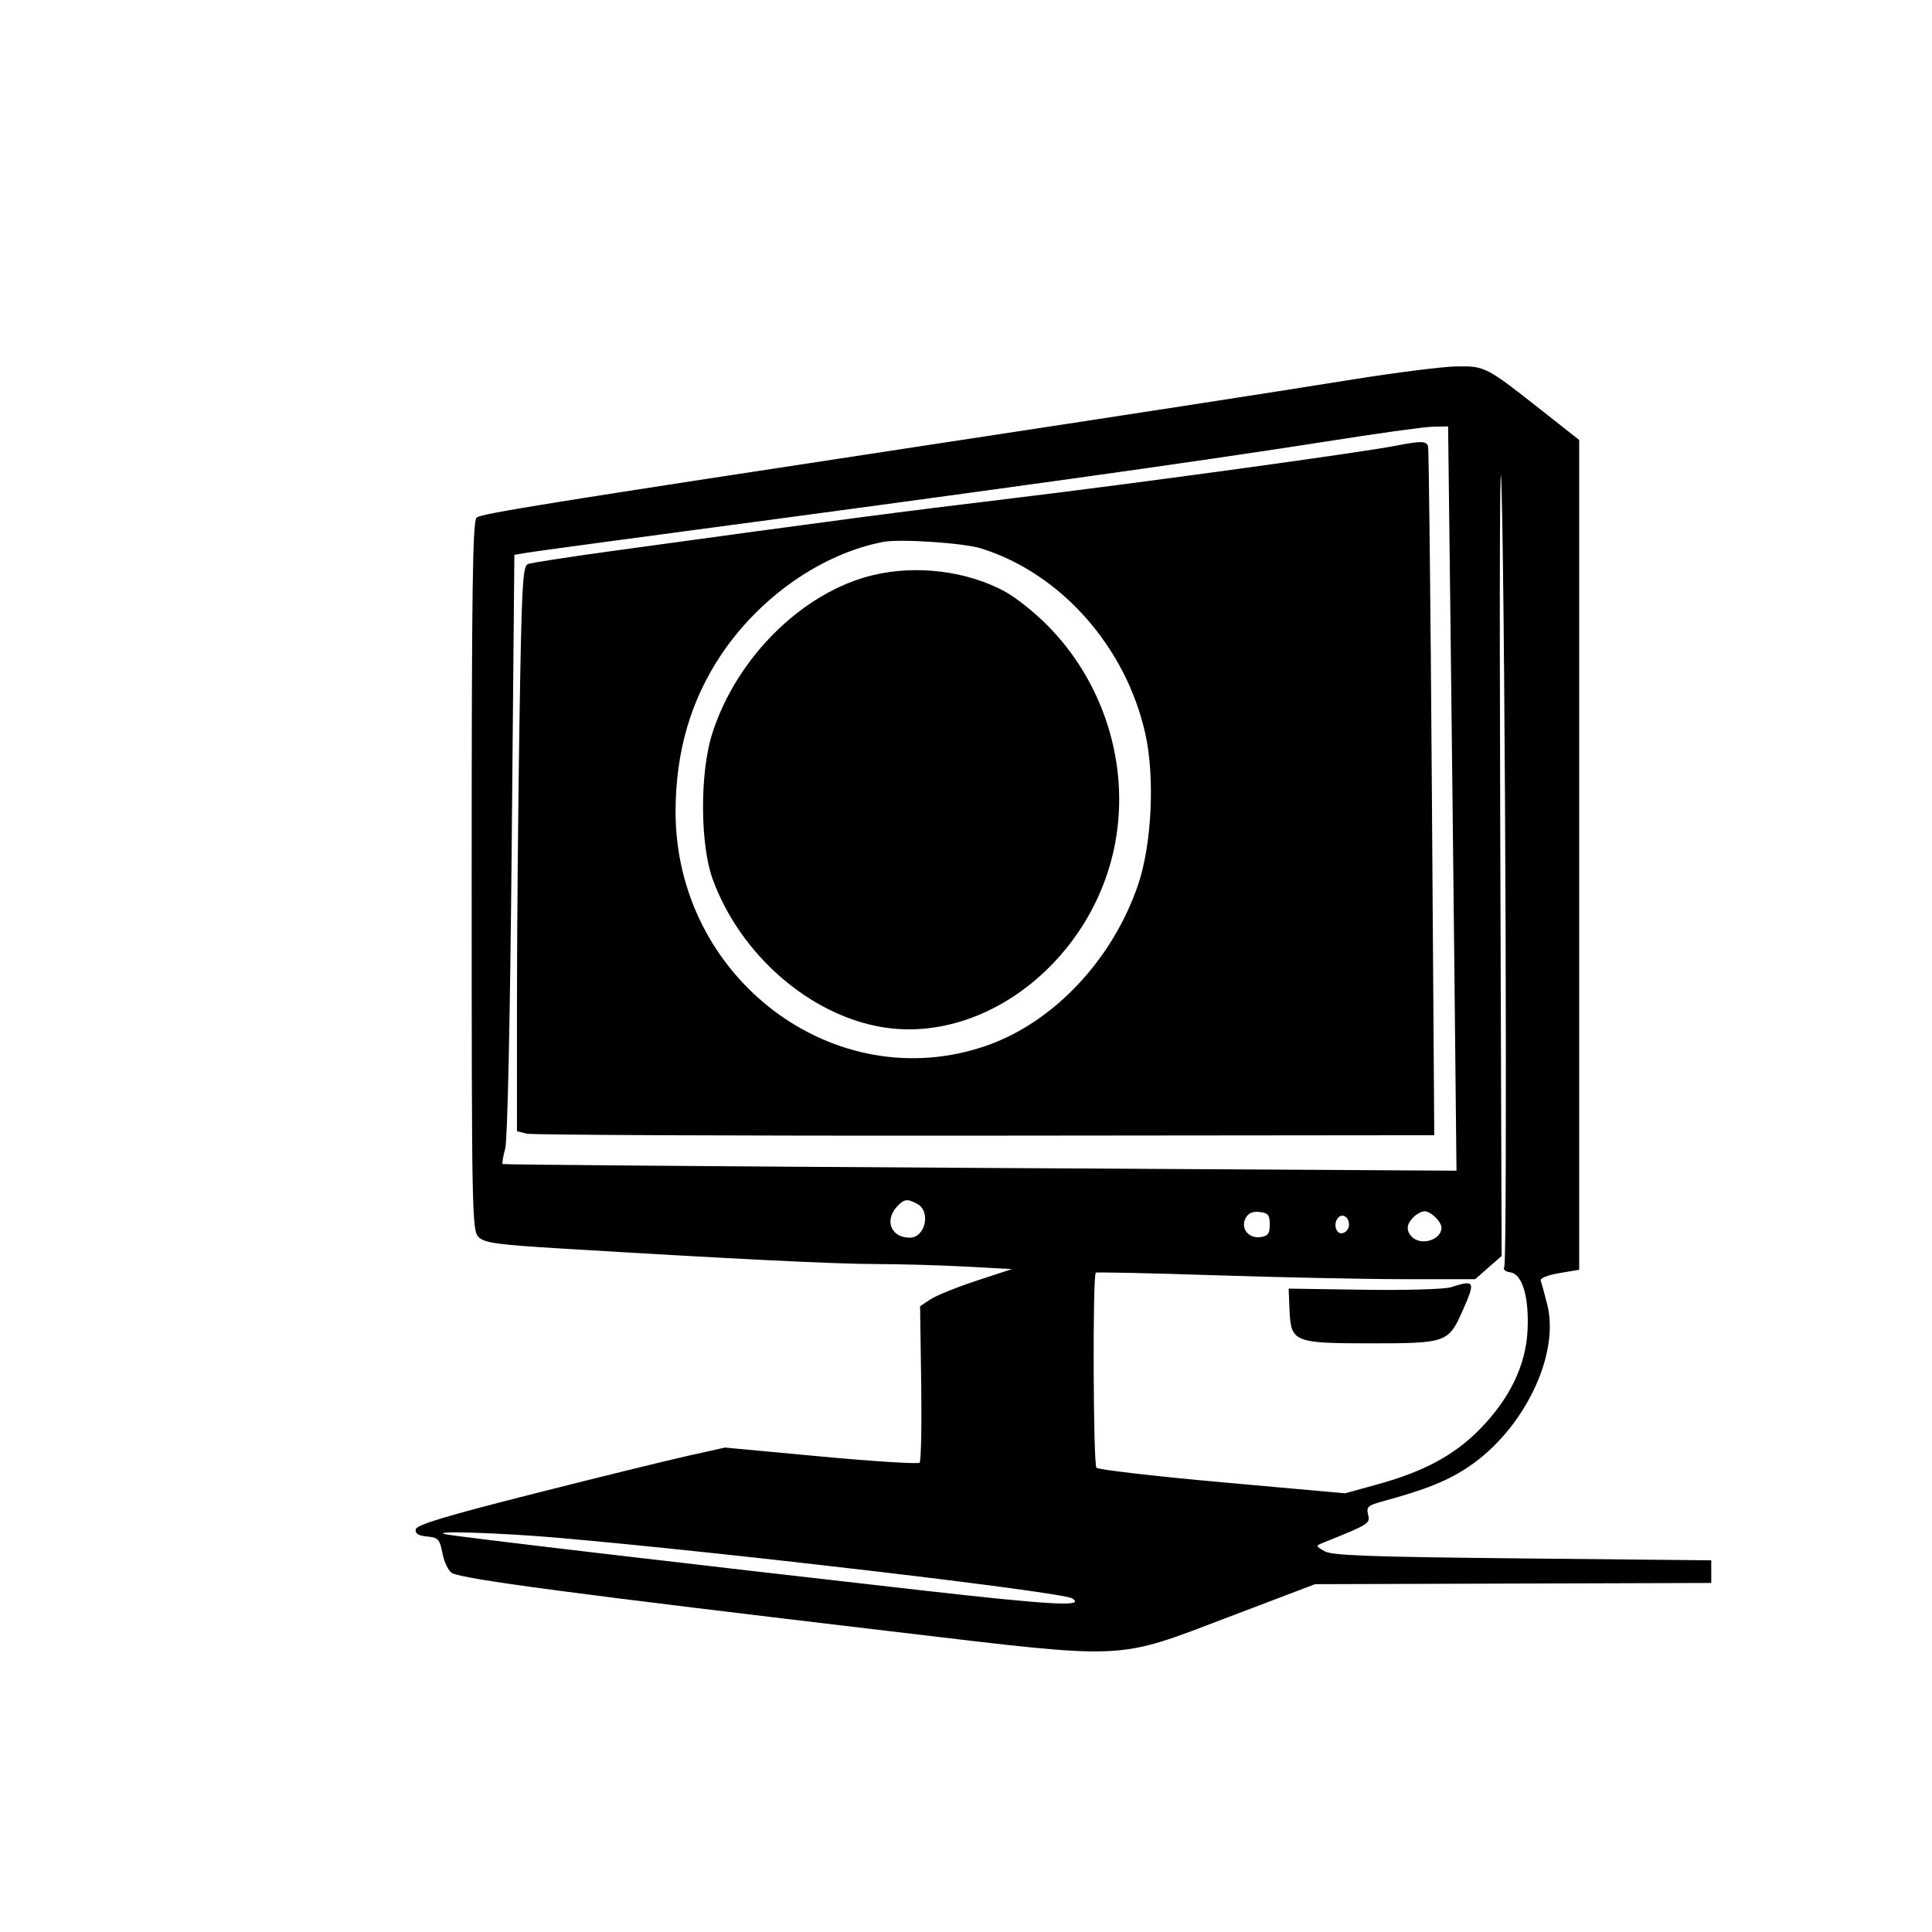 <svg xmlns="http://www.w3.org/2000/svg" width="512" height="512" viewBox="0 0 512 512" version="1.1">
	<path d="M 358.500 100.561 C 334.333 104.432, 303.339 109.218, 242.500 118.470 C 145.655 133.199, 127.578 136.105, 126.319 137.150 C 125.244 138.042, 125 155.623, 125 232.122 C 125 321.690, 125.084 326.084, 126.826 327.826 C 128.378 329.378, 131.644 329.834, 148.576 330.862 C 194.503 333.651, 221.188 334.968, 232.093 334.984 C 238.469 334.993, 249.198 335.296, 255.934 335.659 L 268.182 336.317 258.775 339.409 C 253.601 341.109, 248.122 343.323, 246.599 344.328 L 243.831 346.157 244.126 366.535 C 244.288 377.743, 244.097 387.236, 243.702 387.631 C 243.307 388.026, 231.543 387.286, 217.560 385.986 L 192.136 383.623 182.318 385.804 C 176.918 387.003, 158.550 391.518, 141.500 395.836 C 118.158 401.748, 110.423 404.080, 110.190 405.276 C 109.966 406.422, 110.795 406.953, 113.164 407.182 C 116.153 407.471, 116.523 407.881, 117.282 411.746 C 117.741 414.081, 118.877 416.391, 119.808 416.878 C 122.946 418.523, 151.943 422.366, 238 432.543 C 299.463 439.812, 295.411 439.997, 325.500 428.563 L 348.500 419.823 401 419.661 L 453.500 419.500 453.500 416.500 L 453.500 413.500 403.500 413 C 363.047 412.595, 353.027 412.231, 351.021 411.092 C 348.654 409.748, 348.631 409.648, 350.521 408.890 C 362.868 403.934, 363.155 403.755, 362.562 401.389 C 362.053 399.364, 362.499 398.945, 366.242 397.924 C 377.872 394.753, 383.558 392.475, 389.122 388.760 C 403.774 378.976, 413.433 359.102, 410.039 345.722 C 409.311 342.850, 408.532 340.005, 408.308 339.399 C 408.066 338.747, 410.061 337.931, 413.200 337.399 L 418.500 336.500 418.500 226.550 L 418.500 116.601 408.500 108.711 C 393.870 97.169, 393.528 96.993, 386 97.102 C 382.425 97.154, 370.050 98.711, 358.500 100.561 M 397.570 216.668 L 397.950 332.837 394.440 335.918 L 390.930 339 372.215 338.996 C 361.922 338.993, 339.378 338.527, 322.118 337.961 C 304.858 337.394, 290.582 337.085, 290.392 337.275 C 289.538 338.128, 289.710 388.110, 290.569 388.969 C 291.090 389.490, 306.125 391.227, 323.981 392.829 L 356.447 395.743 364.920 393.412 C 377.282 390.011, 385.337 385.687, 392.093 378.825 C 400.067 370.726, 404.375 361.827, 404.819 352.539 C 405.241 343.697, 403.431 337.632, 400.234 337.179 C 398.909 336.990, 398.249 336.407, 398.642 335.771 C 399.509 334.367, 398.959 169.718, 397.956 130.500 C 397.503 112.774, 397.345 148.029, 397.570 216.668 M 351 117.073 C 337.525 119.219, 307.150 123.656, 283.500 126.933 C 243.825 132.430, 227.520 134.640, 165 142.994 C 152.625 144.648, 141.108 146.233, 139.406 146.516 L 136.313 147.032 135.609 223.766 C 135.183 270.269, 134.504 302.017, 133.887 304.351 C 133.327 306.469, 133.011 308.331, 133.184 308.489 C 133.358 308.646, 190.309 309.105, 259.743 309.509 L 385.985 310.243 385.469 260.871 C 385.186 233.717, 384.685 189.338, 384.358 162.250 L 383.763 113 379.631 113.085 C 377.359 113.132, 364.475 114.927, 351 117.073 M 370 118.105 C 360.796 119.918, 301.381 128.069, 268.500 132.031 C 237.308 135.790, 224.480 137.478, 162.500 145.985 C 150.950 147.570, 140.785 149.142, 139.912 149.478 C 138.512 150.017, 138.246 154.969, 137.663 191.295 C 137.300 213.958, 137.002 247.639, 137.001 266.142 L 137 299.783 139.572 300.429 C 140.987 300.784, 195.683 301.023, 261.119 300.959 L 380.094 300.844 379.465 210.172 C 379.120 160.302, 378.663 118.938, 378.450 118.250 C 378.016 116.848, 376.515 116.822, 370 118.105 M 234 143.624 C 217.750 146.771, 201.364 158.196, 191.105 173.534 C 183.066 185.554, 179.110 199.076, 179.035 214.792 C 178.822 259.198, 221.294 291.216, 261.612 277.045 C 279.298 270.829, 294.847 254.285, 301.598 234.500 C 305.229 223.856, 306.094 206.016, 303.536 194.517 C 298.404 171.451, 281.248 152.041, 260.086 145.357 C 255.396 143.876, 238.498 142.753, 234 143.624 M 231.227 152.447 C 212.671 156.941, 195.116 174.307, 188.718 194.500 C 185.444 204.833, 185.519 223.811, 188.870 233 C 196.138 252.929, 214.515 268.978, 233.750 272.195 C 261.297 276.801, 290.036 253.945, 295.607 223 C 299.321 202.372, 292.443 180.640, 277.436 165.584 C 274.101 162.238, 269.117 158.277, 266.361 156.783 C 256.222 151.285, 242.843 149.634, 231.227 152.447 M 237.655 319.829 C 234.317 323.517, 236.203 328, 241.093 328 C 245.245 328, 246.780 321.023, 243.066 319.035 C 240.388 317.602, 239.560 317.724, 237.655 319.829 M 330.106 322.802 C 328.665 325.495, 330.859 328.296, 334.056 327.845 C 336.028 327.567, 336.500 326.921, 336.500 324.500 C 336.500 321.989, 336.063 321.449, 333.817 321.190 C 331.979 320.978, 330.811 321.485, 330.106 322.802 M 374.571 322.571 C 372.692 324.450, 372.570 326.170, 374.200 327.800 C 376.645 330.245, 382 328.577, 382 325.371 C 382 323.727, 379.193 321, 377.500 321 C 376.754 321, 375.436 321.707, 374.571 322.571 M 354.688 322.646 C 353.216 324.117, 353.990 327.149, 355.750 326.810 C 356.712 326.624, 357.500 325.616, 357.500 324.570 C 357.500 322.580, 355.869 321.464, 354.688 322.646 M 384.500 341.133 C 382.850 341.662, 372.500 341.961, 361.500 341.797 L 341.500 341.500 341.729 347 C 342.091 355.712, 342.783 356, 363.388 356 C 383.302 356, 383.874 355.796, 387.616 347.333 C 391.082 339.496, 390.878 339.089, 384.500 341.133 M 118 406.584 C 120.482 407.167, 181.270 414.327, 244.500 421.484 C 279.029 425.393, 287.815 425.858, 284.135 423.583 C 281.409 421.899, 192.897 411.469, 148 407.542 C 132.649 406.199, 113.799 405.598, 118 406.584" stroke="none" fill="black" fill-rule="evenodd"/>
</svg>